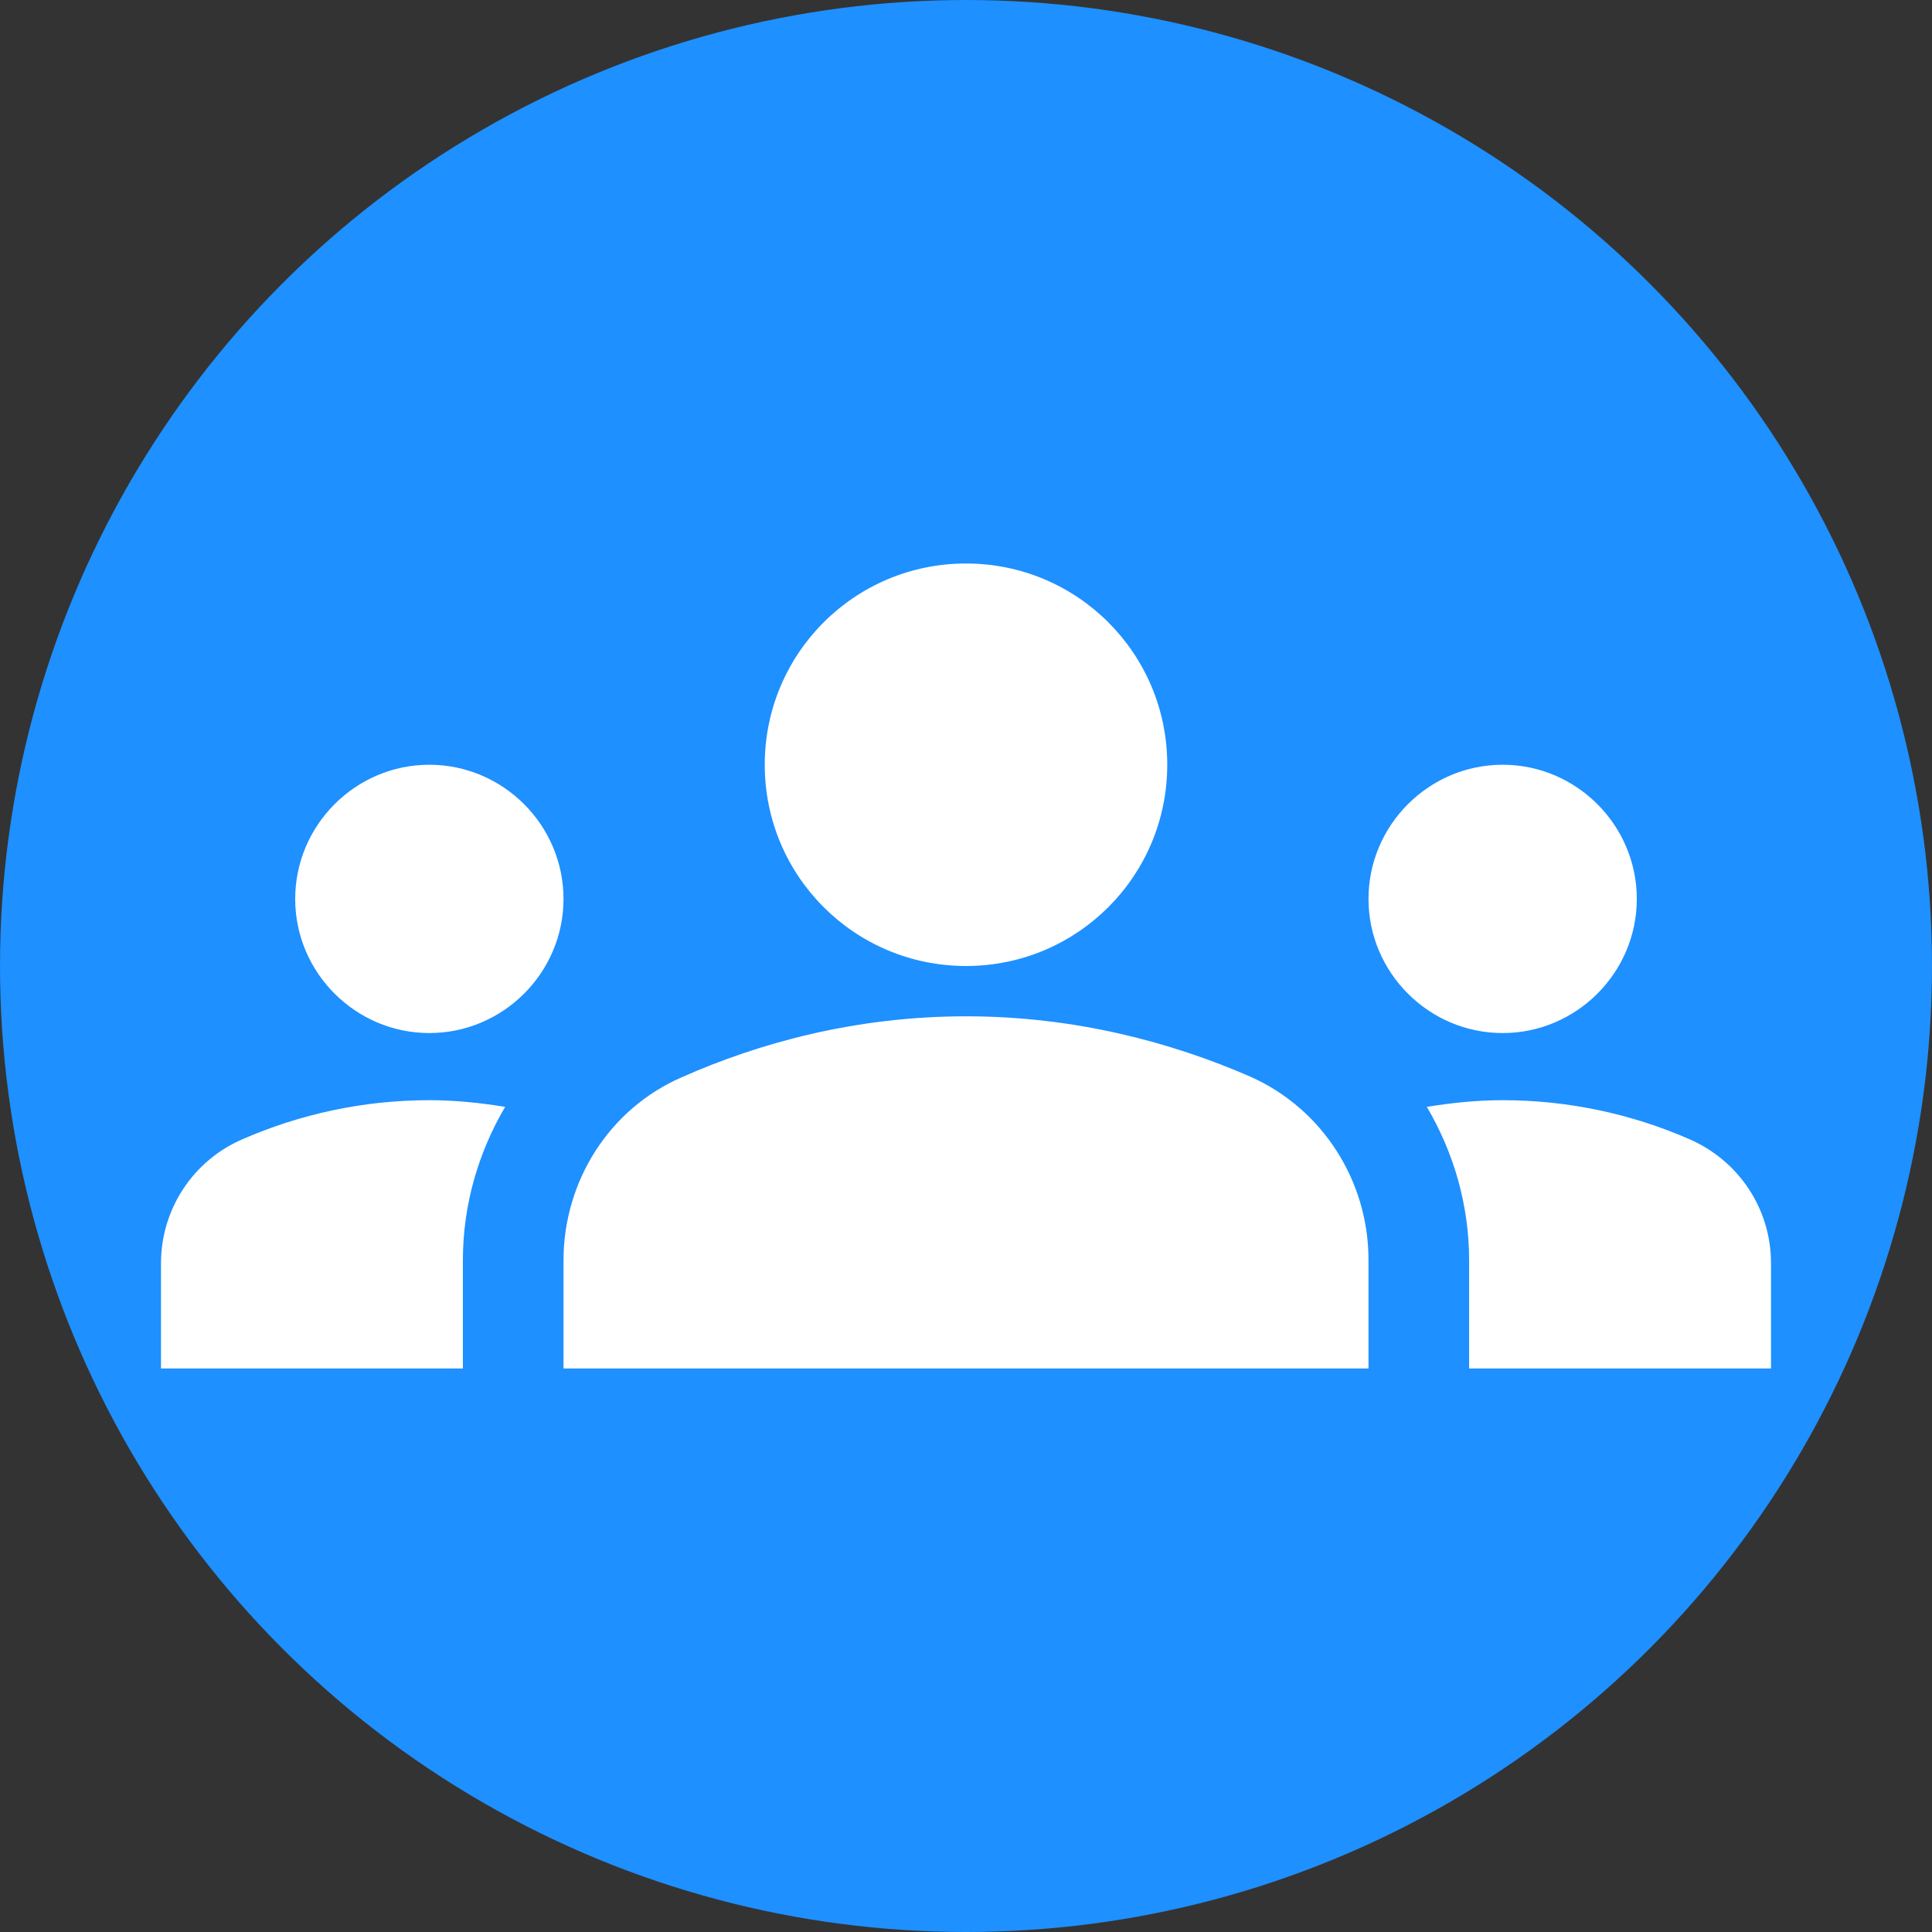 <svg width="24" height="24" viewBox="0 0 24 24" fill="none" xmlns="http://www.w3.org/2000/svg">
<rect x="0" y="0" width="24" height="24" fill="#333333" stroke="none"/>
<circle cx="12" cy="12" r="12" fill="#1E90FF"/>
<path d="M12 12.625C13.358 12.625 14.558 12.95 15.533 13.375C16.433 13.775 17 14.675 17 15.65V17H7V15.658C7 14.675 7.567 13.775 8.467 13.383C9.442 12.95 10.642 12.625 12 12.625ZM5.333 12.833C6.25 12.833 7 12.083 7 11.167C7 10.25 6.25 9.5 5.333 9.5C4.417 9.5 3.667 10.25 3.667 11.167C3.667 12.083 4.417 12.833 5.333 12.833ZM6.275 13.75C5.967 13.7 5.658 13.667 5.333 13.667C4.508 13.667 3.725 13.842 3.017 14.15C2.715 14.279 2.457 14.494 2.277 14.768C2.096 15.042 2 15.363 2 15.692V17H5.75V15.658C5.75 14.967 5.942 14.317 6.275 13.75ZM18.667 12.833C19.583 12.833 20.333 12.083 20.333 11.167C20.333 10.25 19.583 9.5 18.667 9.5C17.75 9.5 17 10.25 17 11.167C17 12.083 17.75 12.833 18.667 12.833ZM22 15.692C22 15.017 21.6 14.417 20.983 14.15C20.253 13.831 19.464 13.667 18.667 13.667C18.342 13.667 18.033 13.7 17.725 13.75C18.058 14.317 18.25 14.967 18.25 15.658V17H22V15.692ZM12 7C13.383 7 14.5 8.117 14.5 9.5C14.5 10.883 13.383 12 12 12C10.617 12 9.5 10.883 9.5 9.5C9.5 8.117 10.617 7 12 7Z" fill="white"/>
</svg>
